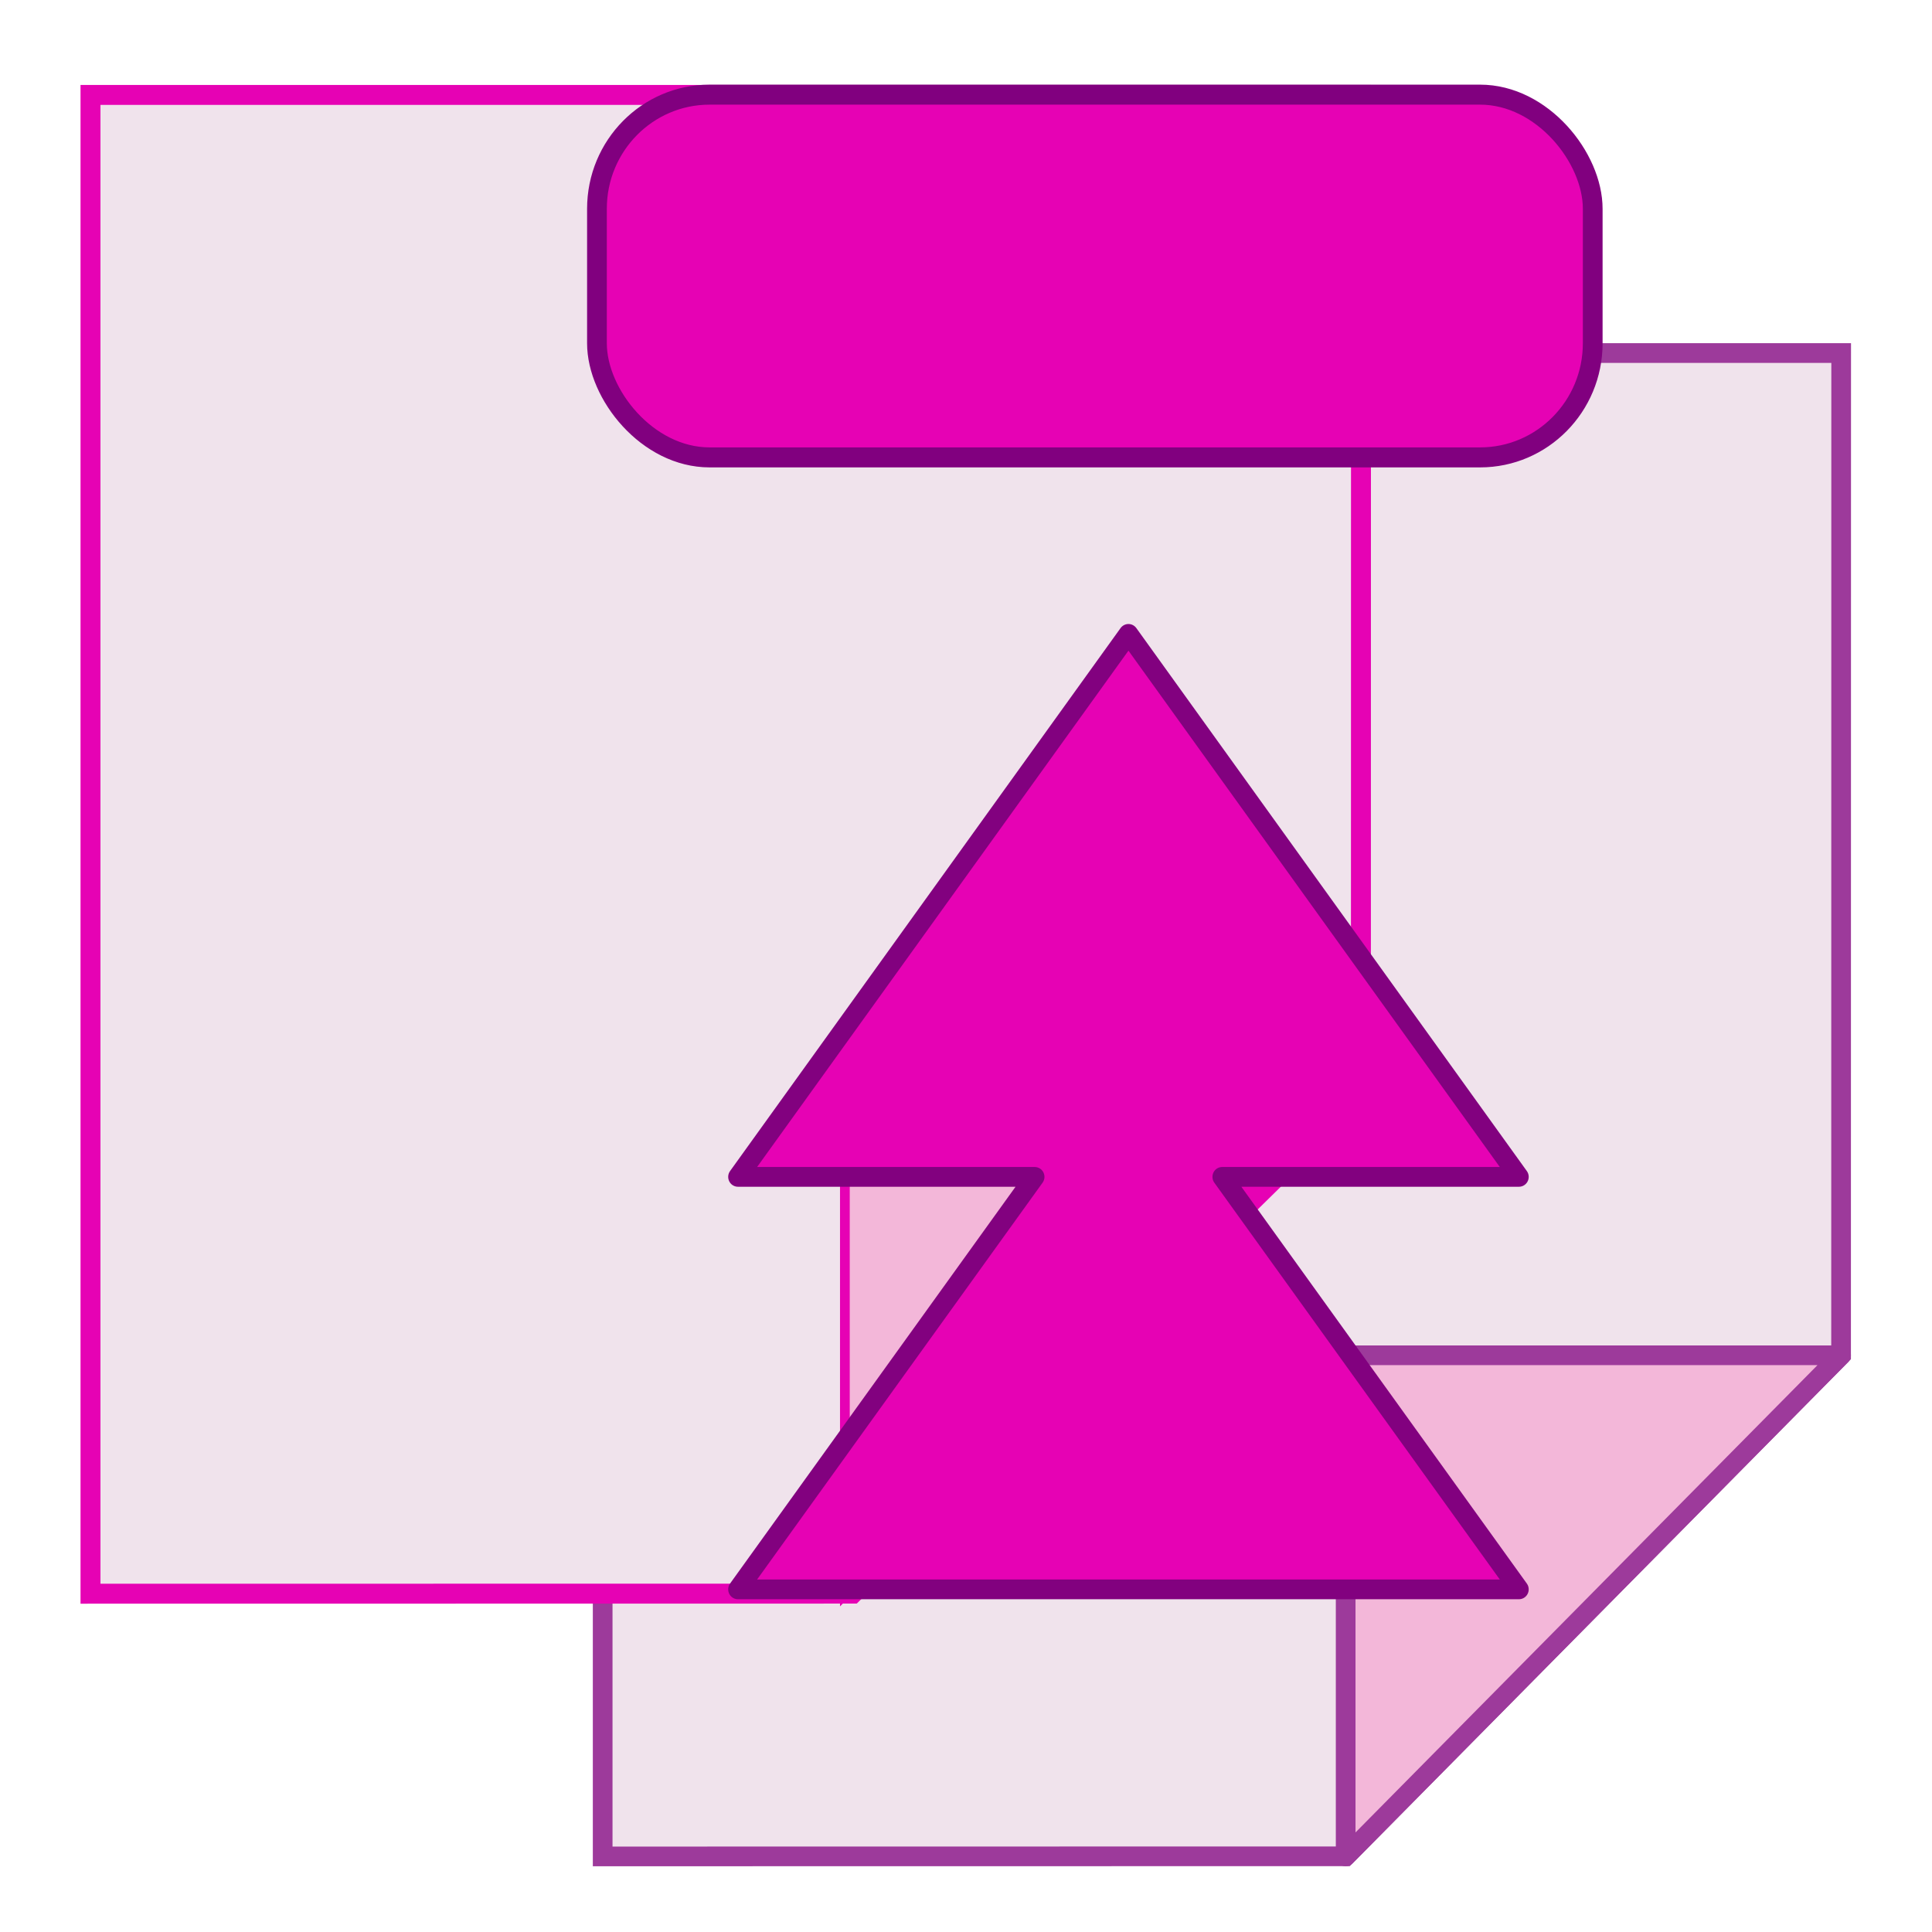 <?xml version="1.0" encoding="UTF-8" standalone="no"?>
<svg
   xmlns:dc="http://purl.org/dc/elements/1.1/"
   xmlns:cc="http://creativecommons.org/ns#"
   xmlns:rdf="http://www.w3.org/1999/02/22-rdf-syntax-ns#"
   xmlns:svg="http://www.w3.org/2000/svg"
   xmlns="http://www.w3.org/2000/svg"
   xmlns:xlink="http://www.w3.org/1999/xlink"
   xmlns:sodipodi="http://sodipodi.sourceforge.net/DTD/sodipodi-0.dtd"
   xmlns:inkscape="http://www.inkscape.org/namespaces/inkscape"
   enable-background="new 0 0 128 128"
   height="24"
   viewBox="0 0 24 24"
   width="24"
   version="1.1"
   id="svg261"
   sodipodi:docname="lc_movepagefirst.svg"
   inkscape:version="0.92.4 (unknown)"
   inkscape:export-filename="/home/annisaauliarasyidah/Desktop/4_242 (aulia)/lc 222/lc_movepagefirst.png"
   inkscape:export-xdpi="96"
   inkscape:export-ydpi="96">
  <defs
     id="defs265" />
  <sodipodi:namedview
     pagecolor="#ffffff"
     bordercolor="#666666"
     borderopacity="1"
     objecttolerance="10"
     gridtolerance="10"
     guidetolerance="10"
     inkscape:pageopacity="0"
     inkscape:pageshadow="2"
     inkscape:window-width="1366"
     inkscape:window-height="707"
     id="namedview263"
     showgrid="true"
     inkscape:zoom="22.733759"
     inkscape:cx="7.7755016"
     inkscape:cy="12.225244"
     inkscape:window-x="0"
     inkscape:window-y="0"
     inkscape:window-maximized="1"
     inkscape:current-layer="svg261"
     inkscape:snap-global="false">
    <inkscape:grid
       type="xygrid"
       id="grid1220" />
  </sodipodi:namedview>
  <radialGradient
     id="a"
     cx="91.794"
     cy="99.893"
     gradientUnits="userSpaceOnUse"
     r="105.205">
    <stop
       offset="0"
       stop-color="#00537d"
       id="stop2" />
    <stop
       offset=".015"
       stop-color="#186389"
       id="stop4" />
    <stop
       offset=".056"
       stop-color="#558ca8"
       id="stop6" />
    <stop
       offset=".096"
       stop-color="#89afc3"
       id="stop8" />
    <stop
       offset=".136"
       stop-color="#b3ccd8"
       id="stop10" />
    <stop
       offset=".174"
       stop-color="#d4e2e9"
       id="stop12" />
    <stop
       offset=".21"
       stop-color="#ecf2f5"
       id="stop14" />
    <stop
       offset=".243"
       stop-color="#fafcfd"
       id="stop16" />
    <stop
       offset=".272"
       stop-color="#fff"
       id="stop18" />
  </radialGradient>
  <radialGradient
     id="b"
     cx="113.037"
     cy="112.882"
     gradientTransform="matrix(0.979,0,0,0.982,-18.638,-6.836)"
     gradientUnits="userSpaceOnUse"
     r="139.559">
    <stop
       offset="0"
       stop-color="#535557"
       id="stop21" />
    <stop
       offset=".114"
       stop-color="#898a8c"
       id="stop23" />
    <stop
       offset=".203"
       stop-color="#ececec"
       id="stop25" />
    <stop
       offset=".236"
       stop-color="#fafafa"
       id="stop27" />
    <stop
       offset=".272"
       stop-color="#fff"
       id="stop29" />
    <stop
       offset=".531"
       stop-color="#fafafa"
       id="stop31" />
    <stop
       offset=".845"
       stop-color="#ebecec"
       id="stop33" />
    <stop
       offset="1"
       stop-color="#e1e2e3"
       id="stop35" />
  </radialGradient>
  <linearGradient
     id="c"
     gradientUnits="userSpaceOnUse"
     x1="71.994"
     x2="55.994"
     y1="85.497"
     y2="67.993">
    <stop
       offset="0"
       id="stop38" />
    <stop
       offset="1"
       stop-color="#555753"
       id="stop40" />
  </linearGradient>
  <linearGradient
     id="d"
     gradientUnits="userSpaceOnUse"
     x1="95"
     x2="87.293"
     y1="103"
     y2="95.293">
    <stop
       offset="0"
       stop-color="#fff"
       id="stop43" />
    <stop
       offset="1"
       stop-color="#393b38"
       id="stop45" />
  </linearGradient>
  <linearGradient
     id="e"
     gradientUnits="userSpaceOnUse"
     x1="95.994"
     x2="79.994"
     y1="107.993"
     y2="91.993">
    <stop
       offset="0"
       stop-color="#888a85"
       id="stop48" />
    <stop
       offset=".067"
       stop-color="#8c8e89"
       id="stop50" />
    <stop
       offset=".067"
       stop-color="#abaca9"
       id="stop52" />
    <stop
       offset=".135"
       stop-color="#c5c6c4"
       id="stop54" />
    <stop
       offset=".211"
       stop-color="#dbdbda"
       id="stop56" />
    <stop
       offset=".301"
       stop-color="#ebebeb"
       id="stop58" />
    <stop
       offset=".412"
       stop-color="#f7f7f6"
       id="stop60" />
    <stop
       offset=".568"
       stop-color="#fdfdfd"
       id="stop62" />
    <stop
       offset="1"
       stop-color="#fff"
       id="stop64" />
  </linearGradient>
  <radialGradient
     id="f"
     cx="71.775"
     cy="16.087"
     gradientTransform="matrix(0.965,0.262,-0.92,3.39,33.309,-57.693)"
     gradientUnits="userSpaceOnUse"
     r="3.156"
     xlink:href="#j" />
  <radialGradient
     id="g"
     cx="71.775"
     cy="16.087"
     gradientTransform="matrix(0.965,0.262,-0.92,3.39,17.309,-57.693)"
     gradientUnits="userSpaceOnUse"
     r="3.156"
     xlink:href="#q" />
  <linearGradient
     id="h"
     gradientUnits="userSpaceOnUse"
     x1="121.851"
     x2="120"
     xlink:href="#p"
     y1="64"
     y2="44" />
  <radialGradient
     id="i"
     cx="114"
     cy="26"
     gradientTransform="matrix(0.707,-0.707,2.671,2.671,-36.055,37.166)"
     gradientUnits="userSpaceOnUse"
     r="2.5"
     xlink:href="#p" />
  <linearGradient
     id="j">
    <stop
       offset="0"
       stop-color="#fff"
       id="stop71" />
    <stop
       offset="1"
       stop-color="#fff"
       stop-opacity="0"
       id="stop73" />
  </linearGradient>
  <filter
     id="k"
     height="1.598"
     width="1.904"
     x="-0.452"
     y="-0.299">
    <feGaussianBlur
       stdDeviation="1.348"
       id="feGaussianBlur76" />
  </filter>
  <filter
     id="l"
     height="1.158"
     width="1.245"
     x="-0.122"
     y="-0.079">
    <feGaussianBlur
       stdDeviation=".322"
       id="feGaussianBlur79" />
  </filter>
  <filter
     id="m">
    <feGaussianBlur
       stdDeviation="1.06"
       id="feGaussianBlur82" />
  </filter>
  <filter
     id="n">
    <feGaussianBlur
       stdDeviation=".495"
       id="feGaussianBlur85" />
  </filter>
  <linearGradient
     id="o">
    <stop
       offset="0"
       stop-color="#cbff10"
       id="stop88" />
    <stop
       offset="1"
       stop-color="#004d00"
       id="stop90" />
  </linearGradient>
  <linearGradient
     id="p">
    <stop
       offset="0"
       stop-color="#e5ff00"
       id="stop93" />
    <stop
       offset="1"
       stop-color="#e5ff00"
       stop-opacity="0"
       id="stop95" />
  </linearGradient>
  <linearGradient
     id="q">
    <stop
       offset="0"
       stop-color="#f0ff80"
       id="stop98" />
    <stop
       offset="1"
       stop-color="#f0ff80"
       stop-opacity="0"
       id="stop100" />
  </linearGradient>
  <filter
     id="r"
     height="1.029"
     width="1.331"
     x="-0.166"
     y="-0.014">
    <feGaussianBlur
       stdDeviation=".29"
       id="feGaussianBlur103" />
  </filter>
  <filter
     id="s">
    <feGaussianBlur
       stdDeviation=".116"
       id="feGaussianBlur106" />
  </filter>
  <filter
     id="t"
     height="1.499"
     width="1.499"
     x="-0.25"
     y="-0.25">
    <feGaussianBlur
       stdDeviation=".416"
       id="feGaussianBlur109" />
  </filter>
  <filter
     id="u">
    <feGaussianBlur
       stdDeviation=".408"
       id="feGaussianBlur112" />
  </filter>
  <filter
     id="v">
    <feGaussianBlur
       stdDeviation=".49"
       id="feGaussianBlur115" />
  </filter>
  <filter
     id="w">
    <feGaussianBlur
       stdDeviation=".906"
       id="feGaussianBlur118" />
  </filter>
  <filter
     id="x">
    <feGaussianBlur
       stdDeviation=".501"
       id="feGaussianBlur121" />
  </filter>
  <filter
     id="y">
    <feGaussianBlur
       stdDeviation="1.039"
       id="feGaussianBlur124" />
  </filter>
  <linearGradient
     id="z"
     gradientTransform="matrix(0,0.074,-0.067,0,12.308,3.622)"
     gradientUnits="userSpaceOnUse"
     x1="71.626"
     x2="46.226"
     y1="123.739"
     y2="28.943">
    <stop
       offset="0"
       stop-color="#003c13"
       id="stop127" />
    <stop
       offset="1"
       stop-color="#43943c"
       id="stop129" />
  </linearGradient>
  <linearGradient
     id="A"
     gradientTransform="matrix(0,0.066,-0.058,0,11.687,3.99)"
     gradientUnits="userSpaceOnUse"
     x1="43.799"
     x2="58.606"
     y1="32.052"
     y2="96.363">
    <stop
       offset="0"
       stop-color="#37a42c"
       id="stop132" />
    <stop
       offset="1"
       stop-color="#bff500"
       id="stop134" />
  </linearGradient>
  <radialGradient
     id="B"
     cx="11.578"
     cy="64.531"
     gradientTransform="matrix(6.508,0,0,1.511,-63.772,-32.97)"
     gradientUnits="userSpaceOnUse"
     r="3.578"
     xlink:href="#j" />
  <radialGradient
     id="C"
     cx="72.223"
     cy="81.225"
     fx="75.651"
     fy="93.974"
     gradientTransform="matrix(0,0.095,-0.08,0,13.499,2.255)"
     gradientUnits="userSpaceOnUse"
     r="50"
     xlink:href="#o" />
  <linearGradient
     id="D"
     gradientTransform="matrix(-0.527,0,0,0.461,94.133,18.504)"
     gradientUnits="userSpaceOnUse"
     x1="91.785"
     x2="91.993"
     xlink:href="#p"
     y1="112.5"
     y2="44.287" />
  <linearGradient
     id="E"
     gradientTransform="matrix(-0.527,0,0,0.461,94.133,18.504)"
     gradientUnits="userSpaceOnUse"
     x1="63.159"
     x2="63.159"
     y1="21.171"
     y2="80.121">
    <stop
       offset="0"
       stop-color="#edffbf"
       id="stop140" />
    <stop
       offset="1"
       stop-color="#edffbf"
       stop-opacity="0"
       id="stop142" />
  </linearGradient>
  <linearGradient
     id="F"
     gradientTransform="matrix(-0.527,0,0,0.461,94.133,18.504)"
     gradientUnits="userSpaceOnUse"
     x1="73.739"
     x2="35.568"
     xlink:href="#j"
     y1="69.923"
     y2="48.212" />
  <linearGradient
     id="G"
     gradientTransform="matrix(-0.527,0,0,0.461,94.133,18.504)"
     gradientUnits="userSpaceOnUse"
     x1="63.159"
     x2="63.159"
     xlink:href="#j"
     y1="21.171"
     y2="80.121" />
  <linearGradient
     id="H"
     gradientTransform="matrix(1.053,0,0,0.922,11.76,4.992)"
     gradientUnits="userSpaceOnUse"
     x1="73.739"
     x2="35.568"
     xlink:href="#j"
     y1="69.923"
     y2="48.212" />
  <linearGradient
     id="I"
     gradientTransform="matrix(1.053,0,0,0.922,11.76,4.992)"
     gradientUnits="userSpaceOnUse"
     x1="63.159"
     x2="63.159"
     xlink:href="#j"
     y1="21.171"
     y2="80.121" />
  <radialGradient
     id="J"
     cx="122.177"
     cy="53.333"
     gradientTransform="matrix(-0.358,-2.717,-1.255,0.684,116.726,297.016)"
     gradientUnits="userSpaceOnUse"
     r="2"
     xlink:href="#o" />
  <linearGradient
     id="K"
     gradientTransform="matrix(0,-0.254,-0.125,0,14.488,32.448)"
     gradientUnits="userSpaceOnUse"
     x1="122.121"
     x2="122.121"
     xlink:href="#q"
     y1="24"
     y2="60.049" />
  <linearGradient
     id="L"
     gradientTransform="matrix(0,-0.254,-0.125,0,14.488,32.448)"
     gradientUnits="userSpaceOnUse"
     x1="132"
     x2="116"
     xlink:href="#j"
     y1="52"
     y2="28" />
  <linearGradient
     id="M"
     gradientUnits="userSpaceOnUse"
     x1="116"
     x2="124"
     xlink:href="#j"
     y1="29.274"
     y2="74.399" />
  <radialGradient
     id="N"
     cx="114"
     cy="26"
     gradientTransform="matrix(0.707,-0.707,2.671,2.671,-40.055,33.166)"
     gradientUnits="userSpaceOnUse"
     r="2.5"
     xlink:href="#j" />
  <radialGradient
     id="O"
     cx="114"
     cy="26"
     gradientTransform="matrix(0.707,-0.707,2.671,2.671,-36.055,37.166)"
     gradientUnits="userSpaceOnUse"
     r="2.5"
     xlink:href="#j" />
  <g
     id="g923"
     transform="matrix(1.578,0,0,1.578,-0.648,-13.315)"
     style="stroke-width:0.634">
    <path
       d="m 5.155,11.217 v 11.835 l 5.849,-8.64e-4 3.9,-3.945 7.61e-4,-7.889 z"
       id="path183"
       style="fill:#f0e3ec;stroke:#9d3a9b;stroke-width:0.155;stroke-miterlimit:4;stroke-dasharray:none"
       inkscape:connector-curvature="0" />
    <path
       d="M 1.123,9.185 V 20.984 l 6,-8.6e-4 4.001,-3.933 7.81e-4,-7.865 z"
       id="path161"
       style="fill:#f0e3ec;stroke:#e602b4;stroke-width:0.157;stroke-miterlimit:4;stroke-dasharray:none"
       inkscape:connector-curvature="0" />
    <path
       inkscape:connector-curvature="0"
       style="fill:#f3b7d9;stroke:#9d3a9b;stroke-width:0.155;stroke-linecap:round;stroke-linejoin:round;stroke-miterlimit:4;stroke-dasharray:none"
       id="path193"
       d="m 11.004,23.052 3.9,-3.945 h -3.9 z" />
    <g
       transform="matrix(0.971,0,0,0.984,0.255,8.199)"
       id="g1236"
       style="stroke-width:0.634">
      <path
         d="M 7.01,12.999 11.01,8.999 H 7.01 Z"
         id="path171"
         style="fill:#f3b7d9;stroke:#e602b4;stroke-width:0.079"
         inkscape:connector-curvature="0" />
      <rect
         style="opacity:1;fill:#e602b4;fill-opacity:1;fill-rule:nonzero;stroke:#81007f;stroke-width:0.16;stroke-linecap:round;stroke-linejoin:round;stroke-miterlimit:4;stroke-dasharray:none;stroke-opacity:1;paint-order:normal"
         id="rect1210"
         width="8.073"
         height="2.902"
         x="5"
         y="1"
         ry="0.913" />
      <path
         id="path1218"
         d="M 12.475,12.958 H 6.143 L 8.549,9.658 H 6.143 L 9.309,5.314 12.475,9.658 H 10.069 Z"
         style="fill:#e602b4;fill-opacity:1;fill-rule:evenodd;stroke:#82017f;stroke-width:0.158;stroke-linecap:round;stroke-linejoin:round;stroke-miterlimit:4;stroke-dasharray:none;stroke-opacity:1;paint-order:markers fill stroke"
         inkscape:connector-curvature="0" />
    </g>
  </g>
</svg>
